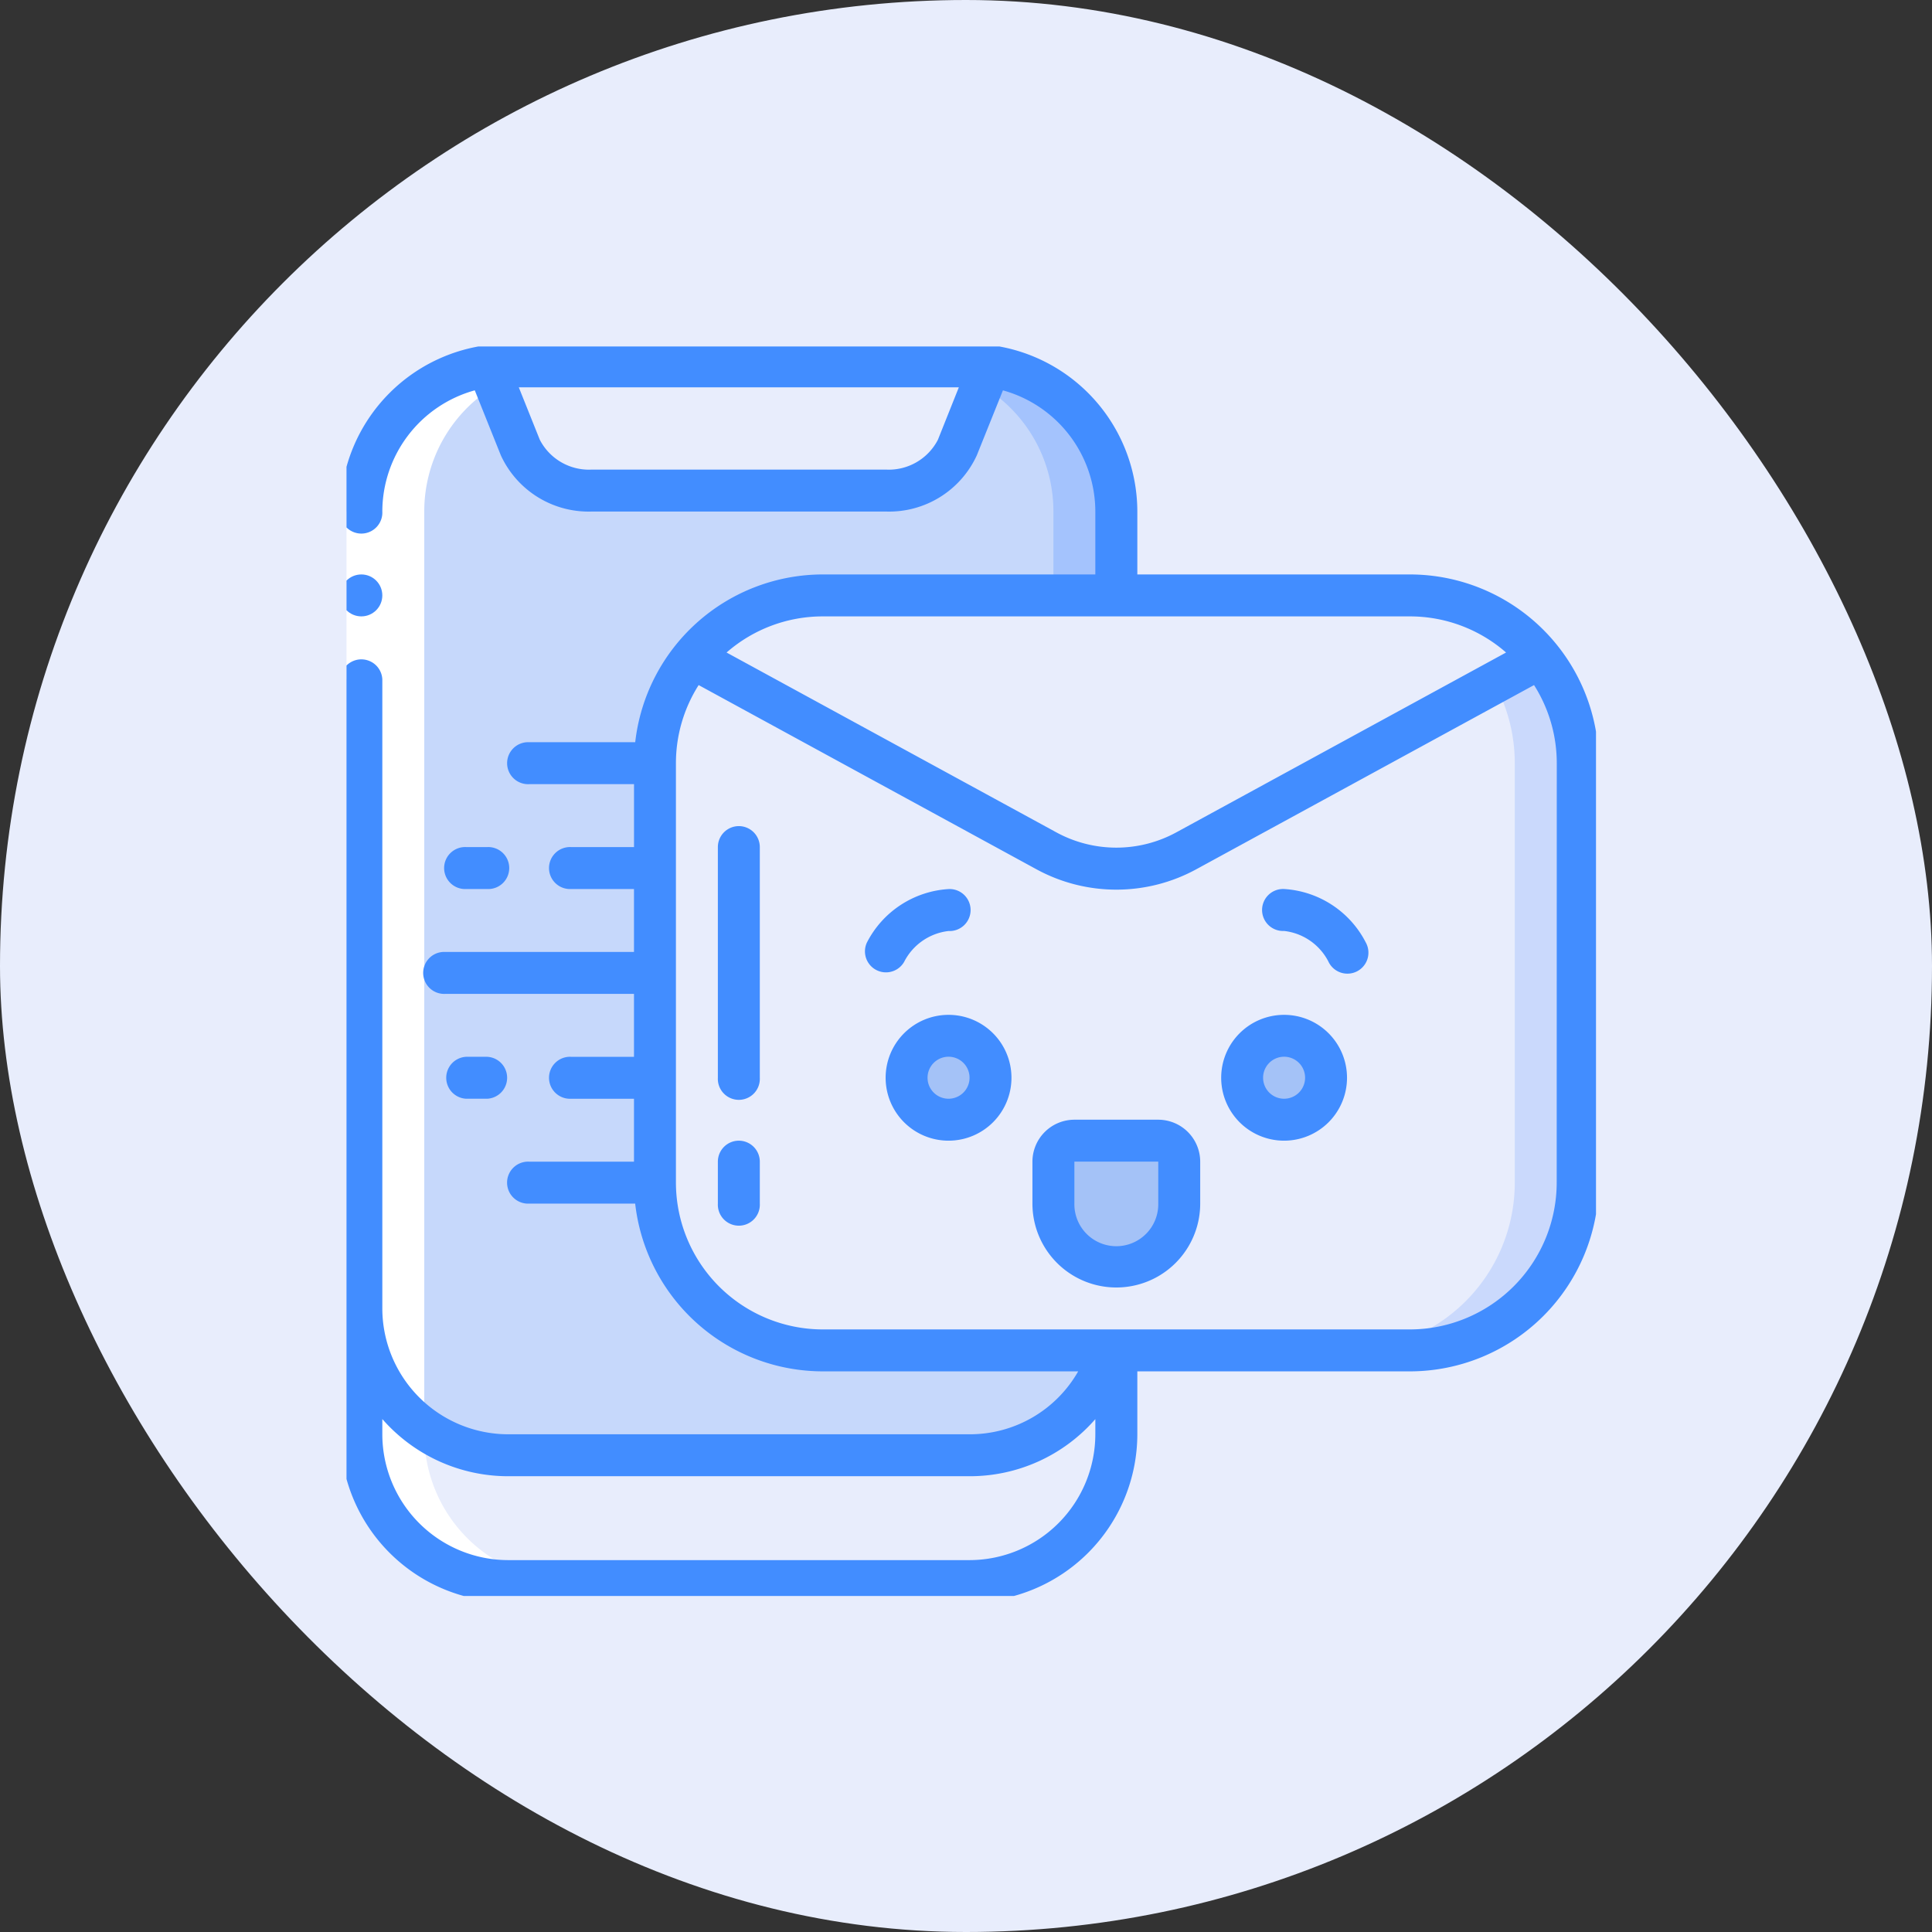 <svg xmlns="http://www.w3.org/2000/svg" width="184" height="184">
    <rect width="100%" height="100%" fill="#333333" stroke="none"/>
    <defs>
        <clipPath id="clip-path">
            <path id="Rectangle_20" data-name="Rectangle 20" transform="translate(.066 .066)" style="stroke:#707070;fill:#fff" d="M0 0h119v119H0z"/>
        </clipPath>
        <style>
            .cls-8{fill:#fff}.cls-2{fill:#e8edfc}.cls-7{fill:#a4c2f7}.cls-9{fill:#428dff}
        </style>
    </defs>
    <g id="Group_93" data-name="Group 93" transform="translate(-114.346 -89.346)">
        <rect id="Rectangle_19" data-name="Rectangle 19" class="cls-2" width="184" height="184" rx="92" transform="translate(114.346 89.346)"/>
        <g id="Mask_Group_10" data-name="Mask Group 10" transform="translate(147.28 122.279)" style="clip-path:url(#clip-path)">
            <g id="_015-mobile" data-name="015-mobile" transform="translate(-.517 -.194)">
                <path id="Path_204" data-name="Path 204" class="cls-2" d="M75.4 164.995v7.989a13.981 13.981 0 0 1-13.981 13.981H17.481A13.981 13.981 0 0 1 3.5 172.984V161a13.981 13.981 0 0 0 13.981 13.981h43.94a13.981 13.981 0 0 0 13.4-9.986z" transform="translate(-1.503 -69.125)"/>
                <path id="Path_205" data-name="Path 205" d="M75.4 17.6v79.893h-.579a13.981 13.981 0 0 1-13.4 9.986h-43.94A13.981 13.981 0 0 1 3.5 93.5V17.6A13.929 13.929 0 0 1 15.544 3.78l3.1 7.73a7.222 7.222 0 0 0 6.806 4.09h28a7.222 7.222 0 0 0 6.811-4.094l3.1-7.729A13.929 13.929 0 0 1 75.4 17.6z" transform="translate(-1.503 -1.623)" style="fill:#c6d8fb"/>
                <path id="Path_206" data-name="Path 206" d="M119.883 17.6v79.893h-5.992V17.6A13.9 13.9 0 0 0 107.1 5.637l.739-1.857a13.929 13.929 0 0 1 12.044 13.82z" transform="translate(-45.983 -1.623)" style="fill:#a4c3fd"/>
                <path id="Path_207" data-name="Path 207" class="cls-2" d="m72.42 3.659-3.1 7.73a7.222 7.222 0 0 1-6.811 4.094h-28a7.222 7.222 0 0 1-6.809-4.094l-3.1-7.73a10.426 10.426 0 0 1 1.937-.16h43.94a10.426 10.426 0 0 1 1.937.16z" transform="translate(-10.564 -1.502)"/>
                <path id="Path_208" data-name="Path 208" class="cls-2" d="m139.5 47.932-33.694 18.375a13.961 13.961 0 0 1-13.382 0L58.73 47.932A15.94 15.94 0 0 1 71.153 42h55.924a15.94 15.94 0 0 1 12.423 5.932z" transform="translate(-25.216 -18.033)"/>
                <path id="Path_209" data-name="Path 209" class="cls-2" d="M140.381 62.441v39.946a15.978 15.978 0 0 1-15.981 15.978H68.478A15.978 15.978 0 0 1 52.5 102.387V62.441a15.906 15.906 0 0 1 3.555-10.046L89.749 70.77a13.961 13.961 0 0 0 13.382 0l33.694-18.375a15.906 15.906 0 0 1 3.555 10.046z" transform="translate(-22.541 -22.496)"/>
                <path id="Path_210" data-name="Path 210" d="m186.415 52.4-4.394 2.4a15.9 15.9 0 0 1 1.957 7.65v39.946A15.978 15.978 0 0 1 168 118.365h5.992a15.978 15.978 0 0 0 15.978-15.978V62.441a15.906 15.906 0 0 0-3.555-10.041z" transform="translate(-72.13 -22.496)" style="fill:#cad9fc"/>
                <circle id="Ellipse_10" data-name="Ellipse 10" class="cls-7" cx="3.995" cy="3.995" r="3.995" transform="translate(53.927 65.91)"/>
                <circle id="Ellipse_11" data-name="Ellipse 11" class="cls-7" cx="3.995" cy="3.995" r="3.995" transform="translate(85.883 65.91)"/>
                <path id="Path_211" data-name="Path 211" class="cls-7" d="M121 133h7.989a2 2 0 0 1 2 2v3.995a5.992 5.992 0 1 1-11.984 0V135a2 2 0 0 1 1.995-2z" transform="translate(-51.092 -57.103)"/>
                <path id="Path_212" data-name="Path 212" class="cls-8" d="M17.481 119.342h5.992a13.981 13.981 0 0 1-13.981-13.981v-87.88A13.929 13.929 0 0 1 21.535 3.659a10.426 10.426 0 0 1 1.937-.16h-5.991a10.426 10.426 0 0 0-1.937.16A13.929 13.929 0 0 0 3.5 17.481v87.881a13.981 13.981 0 0 0 13.981 13.98z" transform="translate(-1.503 -1.502)"/>
                <path id="Path_213" data-name="Path 213" class="cls-8" d="M0 28h3.995v15.978H0z" transform="translate(0 -12.022)"/>
                <g id="Group_94" data-name="Group 94">
                    <circle id="Ellipse_12" data-name="Ellipse 12" class="cls-9" cx="1.997" cy="1.997" r="1.997" transform="translate(0 21.97)"/>
                    <path id="Path_214" data-name="Path 214" class="cls-9" d="M101.862 21.97H75.9v-5.992A16 16 0 0 0 59.919 0H15.978A16 16 0 0 0 0 15.978a2 2 0 1 0 3.995 0A11.994 11.994 0 0 1 12.8 4.436l2.483 6.192a9.2 9.2 0 0 0 8.664 5.351h28a9.188 9.188 0 0 0 8.664-5.349L63.1 4.438a11.994 11.994 0 0 1 8.8 11.54v5.992H45.938A18 18 0 0 0 28.08 37.948h-10.1a2 2 0 1 0 0 3.995h9.986v5.992H21.97a2 2 0 1 0 0 3.995h5.992v5.992H9.986a2 2 0 1 0 0 3.995h17.976v5.992H21.97a2 2 0 1 0 0 3.995h5.992v5.992h-9.986a2 2 0 1 0 0 3.995h10.1a18 18 0 0 0 17.862 15.976h24.329a11.868 11.868 0 0 1-10.348 5.992H15.978A12 12 0 0 1 3.995 91.875V31.957a2 2 0 0 0-3.995 0v71.9a16 16 0 0 0 15.978 15.978h43.94A16 16 0 0 0 75.9 103.859v-5.992h25.965a18 18 0 0 0 17.976-17.976V39.946a18 18 0 0 0-17.979-17.976zM56.907 9.144a5.269 5.269 0 0 1-4.957 2.84h-28a5.269 5.269 0 0 1-4.957-2.84l-2-4.993H58.9zM45.938 25.965h55.924a13.908 13.908 0 0 1 9.156 3.44L79.634 46.521a11.934 11.934 0 0 1-11.468 0L36.78 29.406a13.909 13.909 0 0 1 9.158-3.441zM71.9 103.859a12 12 0 0 1-11.984 11.984H15.978a12 12 0 0 1-11.983-11.984v-1.45a15.93 15.93 0 0 0 11.984 5.445h43.94a15.852 15.852 0 0 0 11.981-5.439zm43.94-23.967a14 14 0 0 1-13.981 13.981H45.938a14 14 0 0 1-13.981-13.982V39.946a13.87 13.87 0 0 1 2.164-7.439l32.131 17.521a15.9 15.9 0 0 0 15.3 0l32.13-17.522a13.871 13.871 0 0 1 2.165 7.44z"/>
                    <path id="Path_215" data-name="Path 215" class="cls-9" d="M65 80.5a2 2 0 0 0-2 2v21.97a2 2 0 1 0 3.995 0V82.5a2 2 0 0 0-1.995-2z" transform="translate(-27.049 -34.562)"/>
                    <path id="Path_216" data-name="Path 216" class="cls-9" d="M65 133a2 2 0 0 0-2 2v3.995a2 2 0 1 0 3.995 0V135A2 2 0 0 0 65 133z" transform="translate(-27.049 -57.103)"/>
                    <path id="Path_217" data-name="Path 217" class="cls-9" d="M96.992 112a5.992 5.992 0 1 0 5.992 5.992A5.992 5.992 0 0 0 96.992 112zm0 7.989a2 2 0 1 1 2-2 2 2 0 0 1-2 2z" transform="translate(-39.071 -48.087)"/>
                    <path id="Path_218" data-name="Path 218" class="cls-9" d="M152.992 112a5.992 5.992 0 1 0 5.992 5.992 5.992 5.992 0 0 0-5.992-5.992zm0 7.989a2 2 0 1 1 2-2 2 2 0 0 1-2 2z" transform="translate(-63.114 -48.087)"/>
                    <path id="Path_219" data-name="Path 219" class="cls-9" d="M91.278 97.9a5.439 5.439 0 0 1 4.21-2.9 2 2 0 1 0 0-3.995 9.387 9.387 0 0 0-7.779 5.1 2 2 0 0 0 3.569 1.8z" transform="translate(-37.567 -39.071)"/>
                    <path id="Path_220" data-name="Path 220" class="cls-9" d="M156 91a2 2 0 1 0 0 3.995 5.433 5.433 0 0 1 4.21 2.9 2 2 0 1 0 3.569-1.8A9.387 9.387 0 0 0 156 91z" transform="translate(-66.119 -39.071)"/>
                    <path id="Path_221" data-name="Path 221" class="cls-9" d="M21.495 87.995a2 2 0 1 0 0-3.995h-2a2 2 0 1 0 0 3.995z" transform="translate(-7.514 -36.065)"/>
                    <path id="Path_222" data-name="Path 222" class="cls-9" d="M21.495 122.995a2 2 0 0 0 0-3.995h-2a2 2 0 0 0 0 3.995z" transform="translate(-7.514 -51.092)"/>
                    <path id="Path_223" data-name="Path 223" class="cls-9" d="M127.484 129.5h-7.989a4 4 0 0 0-3.995 3.995v3.995a7.989 7.989 0 1 0 15.978 0v-3.995a4 4 0 0 0-3.994-3.995zm0 7.989a3.995 3.995 0 1 1-7.989 0v-3.995h7.989z" transform="translate(-49.59 -55.6)"/>
                </g>
            </g>
        </g>
    </g>
</svg>
